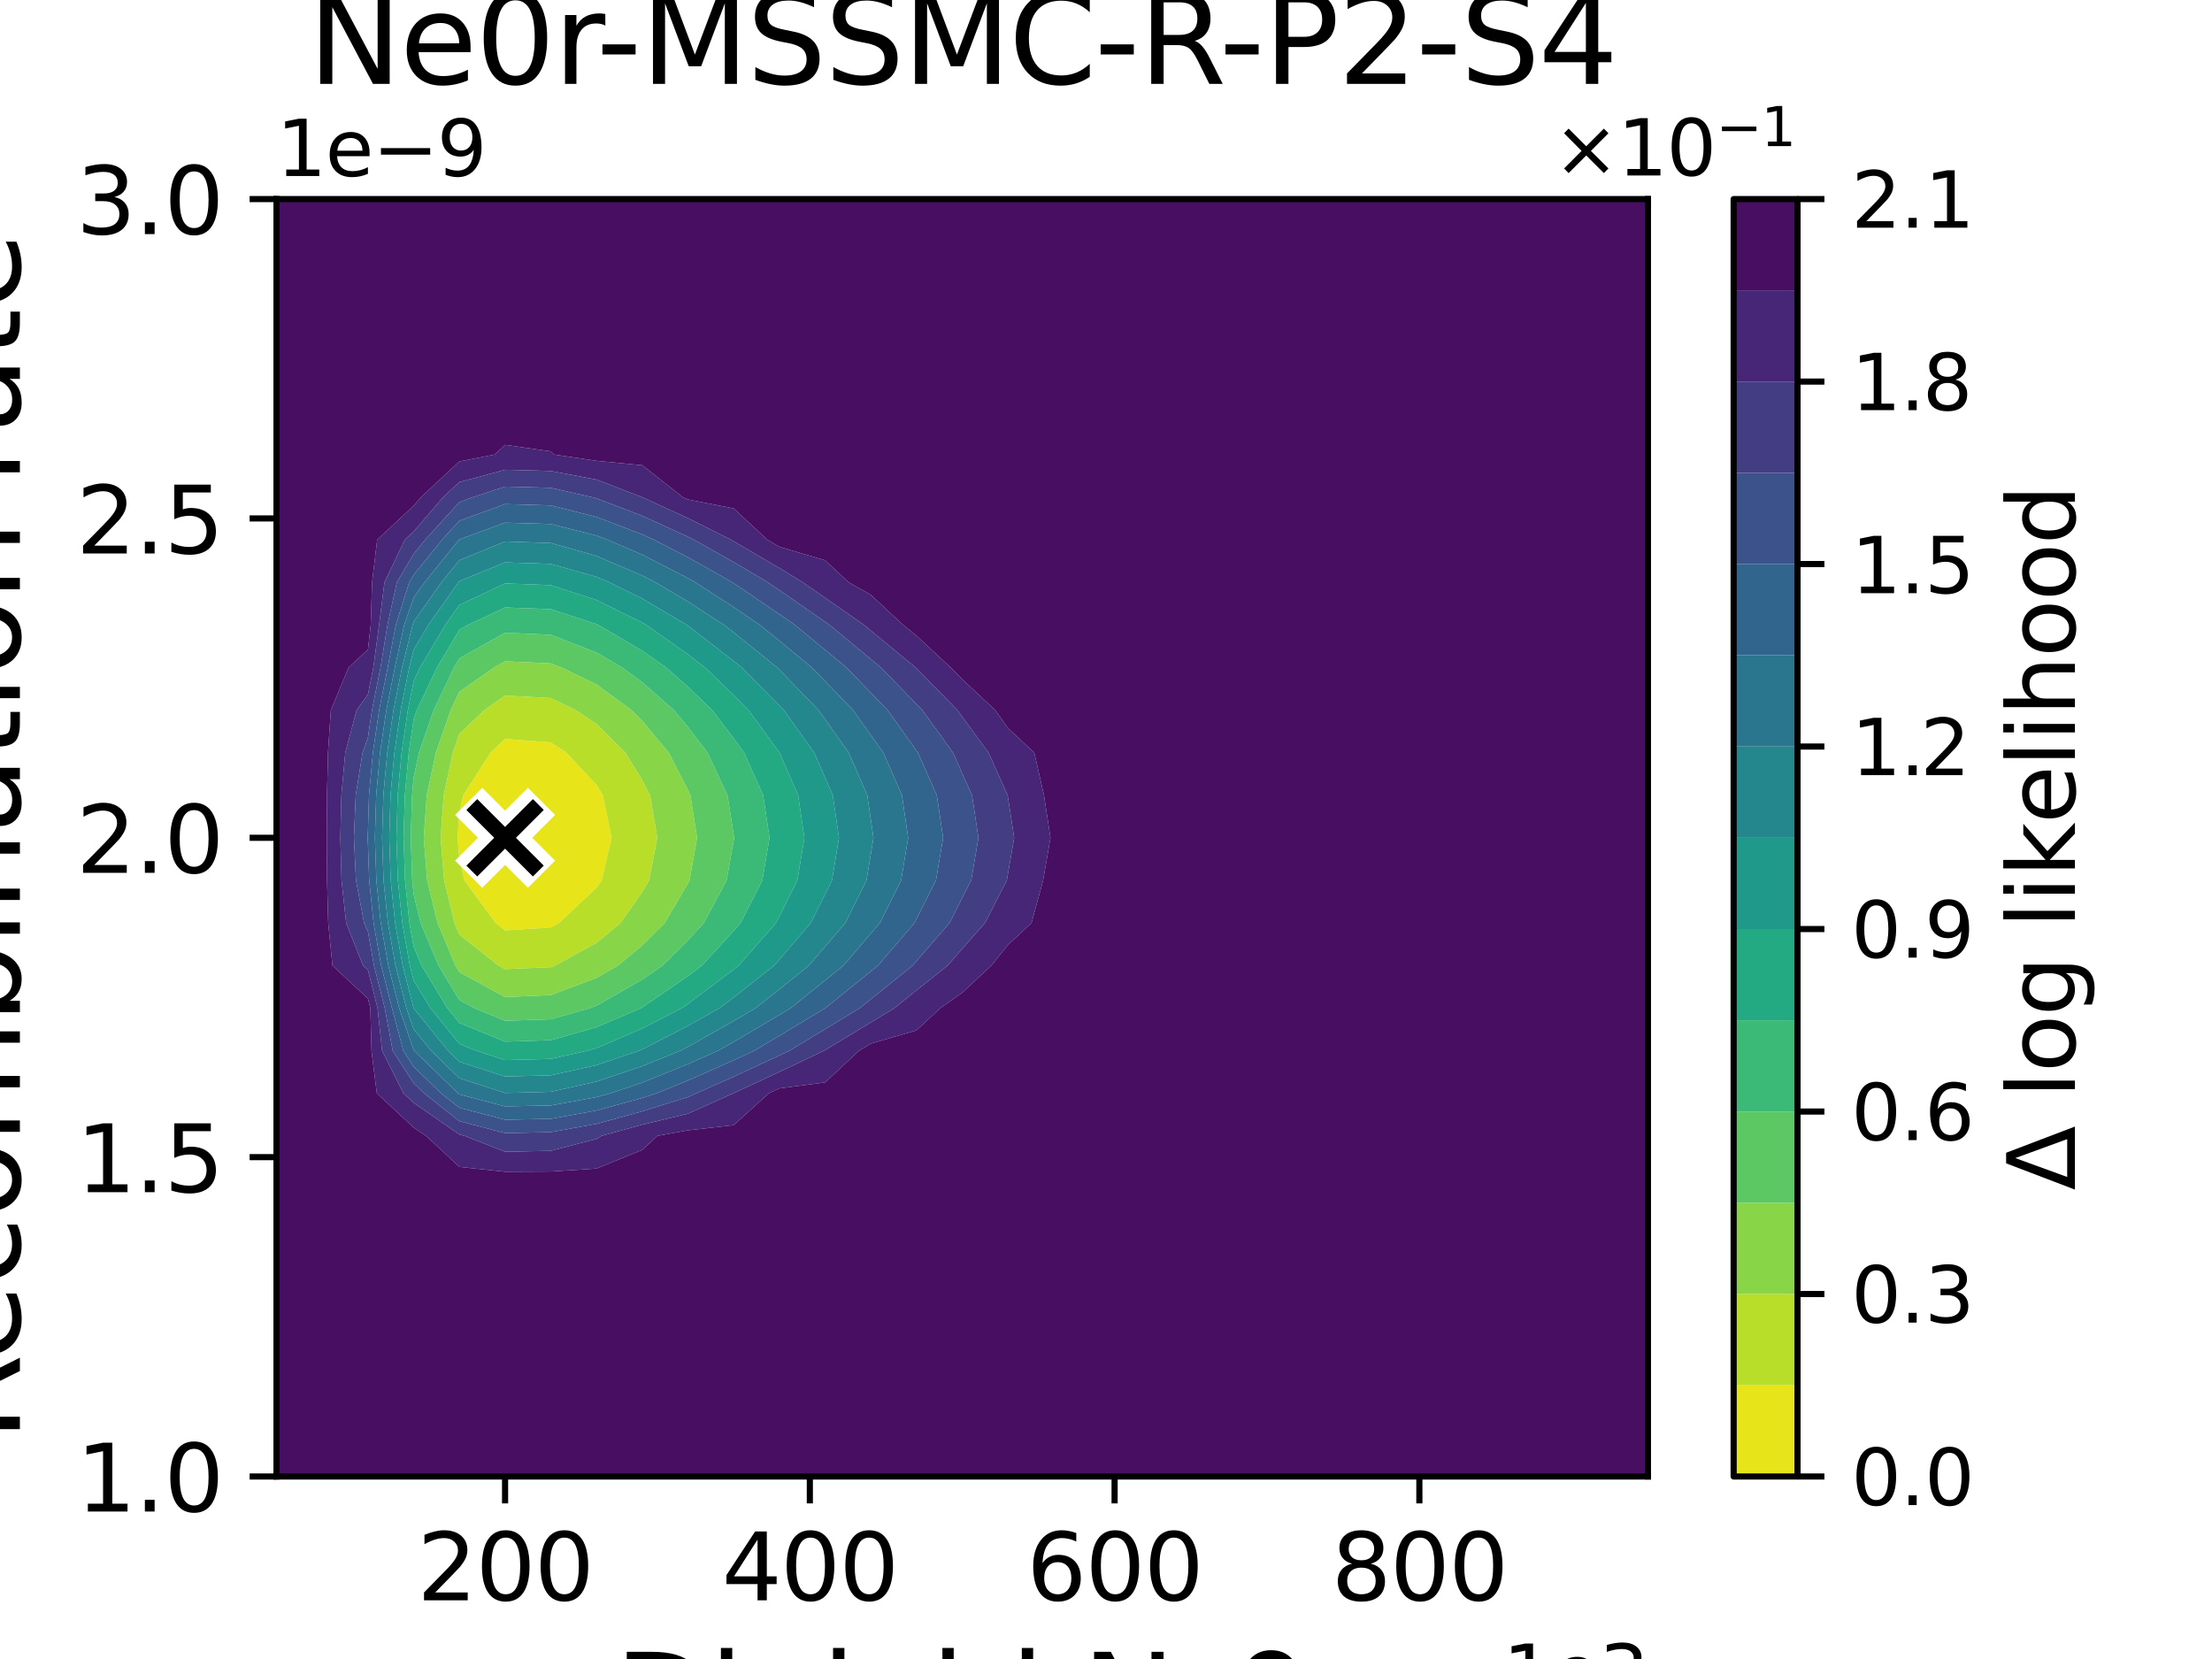 <?xml version="1.0" encoding="utf-8" standalone="no"?>
<!DOCTYPE svg PUBLIC "-//W3C//DTD SVG 1.1//EN"
  "http://www.w3.org/Graphics/SVG/1.1/DTD/svg11.dtd">
<svg xmlns:xlink="http://www.w3.org/1999/xlink" width="288pt" height="216pt" viewBox="0 0 288 216" xmlns="http://www.w3.org/2000/svg" version="1.1">
 <defs>
  <style type="text/css">*{stroke-linejoin: round; stroke-linecap: butt}</style>
 </defs>
 <g id="figure_1">
  <g id="patch_1">
   <path d="M 0 216 
L 288 216 
L 288 0 
L 0 0 
z
" style="fill: #ffffff"/>
  </g>
  <g id="axes_1">
   <g id="patch_2">
    <path d="M 36 192.24 
L 214.56 192.24 
L 214.56 25.92 
L 36 25.92 
z
" style="fill: #ffffff"/>
   </g>
   <g id="QuadContourSet_1">
    <path d="M 59.579 109.08 
L 59.808 105.873 
L 60.311 103.536 
L 63.889 97.992 
L 65.76 96.208 
L 71.712 96.662 
L 73.731 97.992 
L 77.664 102.202 
L 78.486 103.536 
L 79.627 109.08 
L 78.337 114.624 
L 77.664 115.583 
L 72.788 120.168 
L 71.712 120.757 
L 65.76 121.134 
L 64.541 120.168 
L 60.467 114.624 
L 59.808 111.917 
z
" clip-path="url(#pf48357780e)" style="fill: #e7e419"/>
    <path d="M 59.174 120.168 
L 57.823 114.624 
L 57.375 109.08 
L 57.771 103.536 
L 58.958 97.992 
L 59.808 95.549 
L 63.06 92.448 
L 65.76 90.558 
L 71.712 90.891 
L 74.931 92.448 
L 77.664 94.248 
L 81.414 97.992 
L 83.616 101.564 
L 84.63 103.536 
L 85.581 109.08 
L 84.505 114.624 
L 83.616 116.144 
L 80.792 120.168 
L 77.664 122.763 
L 72.278 125.712 
L 71.712 125.926 
L 65.76 126.186 
L 64.893 125.712 
L 59.808 121.682 
z
M 59.808 111.917 
L 60.467 114.624 
L 64.541 120.168 
L 65.76 121.134 
L 71.712 120.757 
L 72.788 120.168 
L 77.664 115.583 
L 78.337 114.624 
L 79.627 109.08 
L 78.486 103.536 
L 77.664 102.202 
L 73.731 97.992 
L 71.712 96.662 
L 65.76 96.208 
L 63.889 97.992 
L 60.311 103.536 
L 59.808 105.873 
L 59.579 109.08 
z
" clip-path="url(#pf48357780e)" style="fill: #b8de29"/>
    <path d="M 59.291 125.712 
L 56.97 120.168 
L 55.619 114.624 
L 55.17 109.08 
L 55.567 103.536 
L 56.754 97.992 
L 58.683 92.448 
L 59.808 90.074 
L 64.334 86.904 
L 65.76 86.106 
L 71.712 86.372 
L 73.087 86.904 
L 77.664 89.118 
L 82.206 92.448 
L 83.616 93.855 
L 87.071 97.992 
L 89.568 102.852 
L 89.889 103.536 
L 90.757 109.08 
L 89.776 114.624 
L 89.568 115.013 
L 86.551 120.168 
L 83.616 123.089 
L 80.455 125.712 
L 77.664 127.31 
L 71.712 129.559 
L 65.76 129.819 
L 59.808 126.564 
z
M 59.808 121.682 
L 64.893 125.712 
L 65.76 126.186 
L 71.712 125.926 
L 72.278 125.712 
L 77.664 122.763 
L 80.792 120.168 
L 83.616 116.144 
L 84.505 114.624 
L 85.581 109.08 
L 84.63 103.536 
L 83.616 101.564 
L 81.414 97.992 
L 77.664 94.248 
L 74.931 92.448 
L 71.712 90.891 
L 65.76 90.558 
L 63.06 92.448 
L 59.808 95.549 
L 58.958 97.992 
L 57.771 103.536 
L 57.375 109.08 
L 57.823 114.624 
L 59.174 120.168 
z
" clip-path="url(#pf48357780e)" style="fill: #89d548"/>
    <path d="M 53.669 114.624 
L 53.479 109.08 
L 53.647 103.536 
L 53.856 101.232 
L 54.55 97.992 
L 56.479 92.448 
L 59.106 86.904 
L 59.808 85.718 
L 65.76 82.385 
L 71.712 82.651 
L 77.664 84.954 
L 80.989 86.904 
L 83.616 88.83 
L 87.731 92.448 
L 89.568 94.648 
L 92.116 97.992 
L 94.716 103.536 
L 95.52 108.669 
L 95.581 109.08 
L 95.52 109.444 
L 94.603 114.624 
L 91.643 120.168 
L 89.568 122.431 
L 86.271 125.712 
L 83.616 127.535 
L 77.664 130.943 
L 76.835 131.256 
L 71.712 132.707 
L 65.76 132.902 
L 61.745 131.256 
L 59.808 130.197 
L 57.087 125.712 
L 54.766 120.168 
L 53.856 116.435 
z
M 59.808 126.564 
L 65.76 129.819 
L 71.712 129.559 
L 77.664 127.31 
L 80.455 125.712 
L 83.616 123.089 
L 86.551 120.168 
L 89.568 115.013 
L 89.776 114.624 
L 90.757 109.08 
L 89.889 103.536 
L 89.568 102.852 
L 87.071 97.992 
L 83.616 93.855 
L 82.206 92.448 
L 77.664 89.118 
L 73.087 86.904 
L 71.712 86.372 
L 65.76 86.106 
L 64.334 86.904 
L 59.808 90.074 
L 58.683 92.448 
L 56.754 97.992 
L 55.567 103.536 
L 55.17 109.08 
L 55.619 114.624 
L 56.97 120.168 
L 59.291 125.712 
z
" clip-path="url(#pf48357780e)" style="fill: #5cc863"/>
    <path d="M 53.308 120.168 
L 52.735 114.624 
L 52.545 109.08 
L 52.713 103.536 
L 53.216 97.992 
L 53.856 93.651 
L 54.275 92.448 
L 56.902 86.904 
L 59.808 81.998 
L 60.947 81.36 
L 65.76 79.092 
L 71.712 79.316 
L 77.664 81.254 
L 77.88 81.36 
L 83.616 84.724 
L 86.716 86.904 
L 89.568 89.412 
L 92.719 92.448 
L 95.52 96.124 
L 96.879 97.992 
L 99.362 103.536 
L 100.19 109.08 
L 99.253 114.624 
L 96.427 120.168 
L 95.52 121.204 
L 91.387 125.712 
L 89.568 127.081 
L 83.616 131.168 
L 83.463 131.256 
L 77.664 133.744 
L 71.712 135.43 
L 65.76 135.625 
L 59.808 133.185 
L 58.246 131.256 
L 54.883 125.712 
L 53.856 123.259 
z
M 53.856 116.435 
L 54.766 120.168 
L 57.087 125.712 
L 59.808 130.197 
L 61.745 131.256 
L 65.76 132.902 
L 71.712 132.707 
L 76.835 131.256 
L 77.664 130.943 
L 83.616 127.535 
L 86.271 125.712 
L 89.568 122.431 
L 91.643 120.168 
L 94.603 114.624 
L 95.52 109.444 
L 95.581 109.08 
L 95.52 108.669 
L 94.716 103.536 
L 92.116 97.992 
L 89.568 94.648 
L 87.731 92.448 
L 83.616 88.83 
L 80.989 86.904 
L 77.664 84.954 
L 71.712 82.651 
L 65.76 82.385 
L 59.808 85.718 
L 59.106 86.904 
L 56.479 92.448 
L 54.55 97.992 
L 53.856 101.232 
L 53.647 103.536 
L 53.479 109.08 
L 53.669 114.624 
z
" clip-path="url(#pf48357780e)" style="fill: #3aba76"/>
    <path d="M 53.357 125.712 
L 52.374 120.168 
L 51.801 114.624 
L 51.612 109.08 
L 51.779 103.536 
L 52.282 97.992 
L 53.1 92.448 
L 53.856 88.68 
L 54.697 86.904 
L 57.982 81.36 
L 59.808 78.767 
L 65.76 75.963 
L 71.712 76.187 
L 77.664 78.124 
L 83.616 81.06 
L 84.124 81.36 
L 89.568 85.189 
L 91.793 86.904 
L 95.52 90.496 
L 97.454 92.448 
L 101.472 97.97 
L 101.488 97.992 
L 103.919 103.536 
L 104.731 109.08 
L 103.813 114.624 
L 101.472 119.313 
L 101.036 120.168 
L 96.183 125.712 
L 95.52 126.234 
L 89.568 130.714 
L 88.778 131.256 
L 83.616 133.913 
L 77.664 136.467 
L 76.488 136.8 
L 71.712 137.864 
L 65.76 138.017 
L 61.985 136.8 
L 59.808 135.908 
L 56.042 131.256 
L 53.856 127.652 
z
M 53.856 123.259 
L 54.883 125.712 
L 58.246 131.256 
L 59.808 133.185 
L 65.76 135.625 
L 71.712 135.43 
L 77.664 133.744 
L 83.463 131.256 
L 83.616 131.168 
L 89.568 127.081 
L 91.387 125.712 
L 95.52 121.204 
L 96.427 120.168 
L 99.253 114.624 
L 100.19 109.08 
L 99.362 103.536 
L 96.879 97.992 
L 95.52 96.124 
L 92.719 92.448 
L 89.568 89.412 
L 86.716 86.904 
L 83.616 84.724 
L 77.88 81.36 
L 77.664 81.254 
L 71.712 79.316 
L 65.76 79.092 
L 60.947 81.36 
L 59.808 81.998 
L 56.902 86.904 
L 54.275 92.448 
L 53.856 93.651 
L 53.216 97.992 
L 52.713 103.536 
L 52.545 109.08 
L 52.735 114.624 
L 53.308 120.168 
z
" clip-path="url(#pf48357780e)" style="fill: #24aa83"/>
    <path d="M 53.848 131.256 
L 52.423 125.712 
L 51.44 120.168 
L 50.868 114.624 
L 50.678 109.08 
L 50.846 103.536 
L 51.349 97.992 
L 52.166 92.448 
L 53.279 86.904 
L 53.856 84.604 
L 55.778 81.36 
L 59.682 75.816 
L 59.808 75.66 
L 65.76 73.222 
L 71.712 73.417 
L 77.664 75.102 
L 79.33 75.816 
L 83.616 77.93 
L 89.414 81.36 
L 89.568 81.468 
L 95.52 86.056 
L 96.57 86.904 
L 101.472 91.851 
L 102.051 92.448 
L 106.002 97.992 
L 107.424 101.235 
L 108.428 103.536 
L 109.236 109.08 
L 108.323 114.624 
L 107.424 116.433 
L 105.559 120.168 
L 101.472 124.935 
L 100.792 125.712 
L 95.52 129.867 
L 93.675 131.256 
L 89.568 133.572 
L 83.616 136.636 
L 83.233 136.8 
L 77.664 138.68 
L 71.712 140.006 
L 65.76 140.16 
L 59.808 138.24 
L 58.326 136.8 
L 53.856 131.278 
z
M 53.856 127.652 
L 56.042 131.256 
L 59.808 135.908 
L 61.985 136.8 
L 65.76 138.017 
L 71.712 137.864 
L 76.488 136.8 
L 77.664 136.467 
L 83.616 133.913 
L 88.778 131.256 
L 89.568 130.714 
L 95.52 126.234 
L 96.183 125.712 
L 101.036 120.168 
L 101.472 119.313 
L 103.813 114.624 
L 104.731 109.08 
L 103.919 103.536 
L 101.488 97.992 
L 101.472 97.97 
L 97.454 92.448 
L 95.52 90.496 
L 91.793 86.904 
L 89.568 85.189 
L 84.124 81.36 
L 83.616 81.06 
L 77.664 78.124 
L 71.712 76.187 
L 65.76 75.963 
L 59.808 78.767 
L 57.982 81.36 
L 54.697 86.904 
L 53.856 88.68 
L 53.1 92.448 
L 52.282 97.992 
L 51.779 103.536 
L 51.612 109.08 
L 51.801 114.624 
L 52.374 120.168 
L 53.357 125.712 
z
" clip-path="url(#pf48357780e)" style="fill: #1f998a"/>
    <path d="M 52.91 131.256 
L 51.49 125.712 
L 50.506 120.168 
L 49.934 114.624 
L 49.744 109.08 
L 49.912 103.536 
L 50.415 97.992 
L 51.232 92.448 
L 52.345 86.904 
L 53.716 81.36 
L 53.856 80.959 
L 57.478 75.816 
L 59.808 72.939 
L 65.76 70.501 
L 71.712 70.696 
L 77.664 72.38 
L 83.616 74.933 
L 85.333 75.816 
L 89.568 78.321 
L 94.255 81.36 
L 95.52 82.335 
L 101.179 86.904 
L 101.472 87.199 
L 106.565 92.448 
L 107.424 93.653 
L 110.5 97.992 
L 112.919 103.536 
L 113.376 106.673 
L 113.728 109.08 
L 113.376 111.209 
L 112.814 114.624 
L 110.06 120.168 
L 107.424 123.258 
L 105.32 125.712 
L 101.472 128.809 
L 98.367 131.256 
L 95.52 132.938 
L 89.568 136.295 
L 88.587 136.8 
L 83.616 138.813 
L 77.664 140.822 
L 71.712 142.149 
L 65.76 142.302 
L 59.808 140.383 
L 56.122 136.8 
L 53.856 134.001 
z
M 53.856 131.278 
L 58.326 136.8 
L 59.808 138.24 
L 65.76 140.16 
L 71.712 140.006 
L 77.664 138.68 
L 83.233 136.8 
L 83.616 136.636 
L 89.568 133.572 
L 93.675 131.256 
L 95.52 129.867 
L 100.792 125.712 
L 101.472 124.935 
L 105.559 120.168 
L 107.424 116.433 
L 108.323 114.624 
L 109.236 109.08 
L 108.428 103.536 
L 107.424 101.235 
L 106.002 97.992 
L 102.051 92.448 
L 101.472 91.851 
L 96.57 86.904 
L 95.52 86.056 
L 89.568 81.468 
L 89.414 81.36 
L 83.616 77.93 
L 79.33 75.816 
L 77.664 75.102 
L 71.712 73.417 
L 65.76 73.222 
L 59.808 75.66 
L 59.682 75.816 
L 55.778 81.36 
L 53.856 84.604 
L 53.279 86.904 
L 52.166 92.448 
L 51.349 97.992 
L 50.846 103.536 
L 50.678 109.08 
L 50.868 114.624 
L 51.44 120.168 
L 52.423 125.712 
L 53.848 131.256 
z
" clip-path="url(#pf48357780e)" style="fill: #24878e"/>
    <path d="M 51.971 131.256 
L 50.556 125.712 
L 49.573 120.168 
L 49 114.624 
L 48.81 109.08 
L 48.978 103.536 
L 49.481 97.992 
L 50.298 92.448 
L 51.411 86.904 
L 52.626 81.36 
L 53.856 77.829 
L 55.274 75.816 
L 59.764 70.272 
L 59.808 70.224 
L 65.76 68.054 
L 71.712 68.227 
L 77.664 69.727 
L 79.093 70.272 
L 83.616 72.212 
L 89.568 75.273 
L 90.531 75.816 
L 95.52 79.051 
L 98.921 81.36 
L 101.472 83.42 
L 105.699 86.904 
L 107.424 88.681 
L 111.061 92.448 
L 113.376 95.714 
L 114.999 97.992 
L 117.43 103.536 
L 118.241 109.08 
L 117.324 114.624 
L 114.556 120.168 
L 113.376 121.545 
L 109.821 125.712 
L 107.424 127.651 
L 102.945 131.256 
L 101.472 132.145 
L 95.52 135.661 
L 93.5 136.8 
L 89.568 138.545 
L 83.616 140.955 
L 79.503 142.344 
L 77.664 142.848 
L 71.712 143.925 
L 65.76 144.05 
L 59.808 142.491 
L 59.622 142.344 
L 53.918 136.8 
L 53.856 136.724 
z
M 53.856 134.001 
L 56.122 136.8 
L 59.808 140.383 
L 65.76 142.302 
L 71.712 142.149 
L 77.664 140.822 
L 83.616 138.813 
L 88.587 136.8 
L 89.568 136.295 
L 95.52 132.938 
L 98.367 131.256 
L 101.472 128.809 
L 105.32 125.712 
L 107.424 123.258 
L 110.06 120.168 
L 112.814 114.624 
L 113.376 111.209 
L 113.728 109.08 
L 113.376 106.673 
L 112.919 103.536 
L 110.5 97.992 
L 107.424 93.653 
L 106.565 92.448 
L 101.472 87.199 
L 101.179 86.904 
L 95.52 82.335 
L 94.255 81.36 
L 89.568 78.321 
L 85.333 75.816 
L 83.616 74.933 
L 77.664 72.38 
L 71.712 70.696 
L 65.76 70.501 
L 59.808 72.939 
L 57.478 75.816 
L 53.856 80.959 
L 53.716 81.36 
L 52.345 86.904 
L 51.232 92.448 
L 50.415 97.992 
L 49.912 103.536 
L 49.744 109.08 
L 49.934 114.624 
L 50.506 120.168 
L 51.49 125.712 
L 52.91 131.256 
z
" clip-path="url(#pf48357780e)" style="fill: #2a768e"/>
    <path d="M 47.852 109.08 
L 47.904 108.169 
L 48.044 103.536 
L 48.547 97.992 
L 49.364 92.448 
L 50.477 86.904 
L 51.537 81.36 
L 53.28 75.816 
L 53.856 74.845 
L 57.56 70.272 
L 59.808 67.802 
L 65.76 65.632 
L 71.712 65.806 
L 77.664 67.305 
L 83.616 69.576 
L 85.135 70.272 
L 89.568 72.552 
L 95.358 75.816 
L 95.52 75.921 
L 101.472 79.963 
L 103.488 81.36 
L 107.424 84.605 
L 110.199 86.904 
L 113.376 90.194 
L 115.562 92.448 
L 119.328 97.733 
L 119.514 97.992 
L 121.973 103.536 
L 122.794 109.08 
L 121.866 114.624 
L 119.328 119.65 
L 119.069 120.168 
L 114.317 125.712 
L 113.376 126.47 
L 107.459 131.256 
L 107.424 131.277 
L 101.472 134.867 
L 98.201 136.8 
L 95.52 138.046 
L 89.568 140.687 
L 85.477 142.344 
L 83.616 142.956 
L 77.664 144.588 
L 71.712 145.665 
L 65.76 145.789 
L 59.808 144.231 
L 57.418 142.344 
L 53.856 138.882 
L 52.512 136.8 
L 51.033 131.256 
L 49.622 125.712 
L 48.639 120.168 
L 48.066 114.624 
L 47.904 109.886 
z
M 53.856 136.724 
L 53.918 136.8 
L 59.622 142.344 
L 59.808 142.491 
L 65.76 144.05 
L 71.712 143.925 
L 77.664 142.848 
L 79.503 142.344 
L 83.616 140.955 
L 89.568 138.545 
L 93.5 136.8 
L 95.52 135.661 
L 101.472 132.145 
L 102.945 131.256 
L 107.424 127.651 
L 109.821 125.712 
L 113.376 121.545 
L 114.556 120.168 
L 117.324 114.624 
L 118.241 109.08 
L 117.43 103.536 
L 114.999 97.992 
L 113.376 95.714 
L 111.061 92.448 
L 107.424 88.681 
L 105.699 86.904 
L 101.472 83.42 
L 98.921 81.36 
L 95.52 79.051 
L 90.531 75.816 
L 89.568 75.273 
L 83.616 72.212 
L 79.093 70.272 
L 77.664 69.727 
L 71.712 68.227 
L 65.76 68.054 
L 59.808 70.224 
L 59.764 70.272 
L 55.274 75.816 
L 53.856 77.829 
L 52.626 81.36 
L 51.411 86.904 
L 50.298 92.448 
L 49.481 97.992 
L 48.978 103.536 
L 48.81 109.08 
L 49 114.624 
L 49.573 120.168 
L 50.556 125.712 
L 51.971 131.256 
z
" clip-path="url(#pf48357780e)" style="fill: #32658e"/>
    <path d="M 47.406 120.168 
L 46.347 114.624 
L 46.082 109.08 
L 46.315 103.536 
L 47.204 97.992 
L 47.904 96.021 
L 48.431 92.448 
L 49.544 86.904 
L 50.447 81.36 
L 51.668 75.816 
L 53.856 72.124 
L 55.356 70.272 
L 59.808 65.38 
L 61.597 64.728 
L 65.76 63.354 
L 71.712 63.511 
L 77.049 64.728 
L 77.664 64.883 
L 83.616 67.155 
L 89.568 69.879 
L 90.35 70.272 
L 95.52 73.186 
L 99.975 75.816 
L 101.472 76.833 
L 107.424 80.959 
L 107.999 81.36 
L 113.376 85.815 
L 114.697 86.904 
L 119.328 91.678 
L 120.084 92.448 
L 124.08 97.992 
L 125.28 100.699 
L 126.558 103.536 
L 127.392 109.08 
L 126.45 114.624 
L 125.28 116.904 
L 123.632 120.168 
L 119.328 125.131 
L 118.83 125.712 
L 113.376 130.103 
L 111.95 131.256 
L 107.424 134 
L 102.782 136.8 
L 101.472 137.422 
L 95.52 140.188 
L 90.662 142.344 
L 89.568 142.835 
L 83.616 144.696 
L 77.664 146.328 
L 71.712 147.405 
L 65.76 147.529 
L 59.808 145.97 
L 55.214 142.344 
L 53.856 141.024 
L 51.13 136.8 
L 50.094 131.256 
L 48.688 125.712 
L 47.904 121.29 
z
M 47.904 109.886 
L 48.066 114.624 
L 48.639 120.168 
L 49.622 125.712 
L 51.033 131.256 
L 52.512 136.8 
L 53.856 138.882 
L 57.418 142.344 
L 59.808 144.231 
L 65.76 145.789 
L 71.712 145.665 
L 77.664 144.588 
L 83.616 142.956 
L 85.477 142.344 
L 89.568 140.687 
L 95.52 138.046 
L 98.201 136.8 
L 101.472 134.867 
L 107.424 131.277 
L 107.459 131.256 
L 113.376 126.47 
L 114.317 125.712 
L 119.069 120.168 
L 119.328 119.65 
L 121.866 114.624 
L 122.794 109.08 
L 121.973 103.536 
L 119.514 97.992 
L 119.328 97.733 
L 115.562 92.448 
L 113.376 90.194 
L 110.199 86.904 
L 107.424 84.605 
L 103.488 81.36 
L 101.472 79.963 
L 95.52 75.921 
L 95.358 75.816 
L 89.568 72.552 
L 85.135 70.272 
L 83.616 69.576 
L 77.664 67.305 
L 71.712 65.806 
L 65.76 65.632 
L 59.808 67.802 
L 57.56 70.272 
L 53.856 74.845 
L 53.28 75.816 
L 51.537 81.36 
L 50.477 86.904 
L 49.364 92.448 
L 48.547 97.992 
L 48.044 103.536 
L 47.904 108.169 
L 47.852 109.08 
z
" clip-path="url(#pf48357780e)" style="fill: #3b528b"/>
    <path d="M 47.266 125.712 
L 45.069 120.168 
L 44.464 114.624 
L 44.312 109.08 
L 44.445 103.536 
L 44.953 97.992 
L 46.437 92.448 
L 47.904 90.42 
L 48.61 86.904 
L 49.357 81.36 
L 50.055 75.816 
L 52.706 70.272 
L 53.856 69.201 
L 57.701 64.728 
L 59.808 62.765 
L 65.76 61.161 
L 71.712 61.318 
L 77.664 62.441 
L 83.603 64.728 
L 83.616 64.733 
L 89.568 67.458 
L 95.178 70.272 
L 95.52 70.465 
L 101.472 73.953 
L 104.519 75.816 
L 107.424 77.83 
L 112.49 81.36 
L 113.376 82.094 
L 119.21 86.904 
L 119.328 87.026 
L 124.649 92.448 
L 125.28 93.323 
L 128.699 97.992 
L 131.197 103.536 
L 131.232 103.769 
L 132.046 109.08 
L 131.232 113.778 
L 131.088 114.624 
L 128.244 120.168 
L 125.28 123.532 
L 123.389 125.712 
L 119.328 128.944 
L 116.456 131.256 
L 113.376 133.133 
L 107.424 136.723 
L 107.296 136.8 
L 101.472 139.564 
L 95.52 142.331 
L 95.49 142.344 
L 89.568 145 
L 83.616 146.436 
L 78.318 147.888 
L 77.664 148.286 
L 71.712 149.836 
L 65.76 149.957 
L 60.487 147.888 
L 59.808 147.71 
L 53.856 143.584 
L 52.525 142.344 
L 49.747 136.8 
L 49.155 131.256 
L 47.904 126.306 
z
M 47.904 121.29 
L 48.688 125.712 
L 50.094 131.256 
L 51.13 136.8 
L 53.856 141.024 
L 55.214 142.344 
L 59.808 145.97 
L 65.76 147.529 
L 71.712 147.405 
L 77.664 146.328 
L 83.616 144.696 
L 89.568 142.835 
L 90.662 142.344 
L 95.52 140.188 
L 101.472 137.422 
L 102.782 136.8 
L 107.424 134 
L 111.95 131.256 
L 113.376 130.103 
L 118.83 125.712 
L 119.328 125.131 
L 123.632 120.168 
L 125.28 116.904 
L 126.45 114.624 
L 127.392 109.08 
L 126.558 103.536 
L 125.28 100.699 
L 124.08 97.992 
L 120.084 92.448 
L 119.328 91.678 
L 114.697 86.904 
L 113.376 85.815 
L 107.999 81.36 
L 107.424 80.959 
L 101.472 76.833 
L 99.975 75.816 
L 95.52 73.186 
L 90.35 70.272 
L 89.568 69.879 
L 83.616 67.155 
L 77.664 64.883 
L 77.049 64.728 
L 71.712 63.511 
L 65.76 63.354 
L 61.597 64.728 
L 59.808 65.38 
L 55.356 70.272 
L 53.856 72.124 
L 51.668 75.816 
L 50.447 81.36 
L 49.544 86.904 
L 48.431 92.448 
L 47.904 96.021 
L 47.204 97.992 
L 46.315 103.536 
L 46.082 109.08 
L 46.347 114.624 
L 47.406 120.168 
z
" clip-path="url(#pf48357780e)" style="fill: #433d84"/>
    <path d="M 43.281 125.712 
L 42.731 120.168 
L 42.58 114.624 
L 42.542 109.08 
L 42.575 103.536 
L 42.702 97.992 
L 43.073 92.448 
L 45.388 86.904 
L 47.904 84.56 
L 48.267 81.36 
L 48.442 75.816 
L 49.104 70.272 
L 53.856 65.846 
L 54.817 64.728 
L 59.808 60.079 
L 64.4 59.184 
L 65.76 57.917 
L 71.712 58.767 
L 72.16 59.184 
L 77.664 59.998 
L 83.616 60.572 
L 88.896 64.728 
L 89.568 65.036 
L 95.52 66.192 
L 99.9 70.272 
L 101.472 71.192 
L 107.424 72.951 
L 110.5 75.816 
L 113.376 77.443 
L 117.582 81.36 
L 119.328 82.774 
L 123.774 86.904 
L 125.28 88.439 
L 129.572 92.448 
L 131.232 94.796 
L 134.664 97.992 
L 135.924 103.536 
L 136.774 109.08 
L 135.813 114.624 
L 134.305 120.168 
L 131.232 123.03 
L 129.074 125.712 
L 125.28 129.246 
L 122.433 131.256 
L 119.328 134.149 
L 113.376 135.883 
L 111.856 136.8 
L 107.424 140.928 
L 101.472 141.706 
L 100.1 142.344 
L 95.52 146.495 
L 89.568 147.166 
L 85.588 147.888 
L 83.616 149.725 
L 77.664 152.145 
L 71.712 152.533 
L 65.76 152.563 
L 59.808 151.931 
L 55.468 147.888 
L 53.856 146.812 
L 49.059 142.344 
L 48.365 136.8 
L 48.217 131.256 
L 47.904 130.019 
z
M 47.904 126.306 
L 49.155 131.256 
L 49.747 136.8 
L 52.525 142.344 
L 53.856 143.584 
L 59.808 147.71 
L 60.487 147.888 
L 65.76 149.957 
L 71.712 149.836 
L 77.664 148.286 
L 78.318 147.888 
L 83.616 146.436 
L 89.568 145 
L 95.49 142.344 
L 95.52 142.331 
L 101.472 139.564 
L 107.296 136.8 
L 107.424 136.723 
L 113.376 133.133 
L 116.456 131.256 
L 119.328 128.944 
L 123.389 125.712 
L 125.28 123.532 
L 128.244 120.168 
L 131.088 114.624 
L 131.232 113.778 
L 132.046 109.08 
L 131.232 103.769 
L 131.197 103.536 
L 128.699 97.992 
L 125.28 93.323 
L 124.649 92.448 
L 119.328 87.026 
L 119.21 86.904 
L 113.376 82.094 
L 112.49 81.36 
L 107.424 77.83 
L 104.519 75.816 
L 101.472 73.953 
L 95.52 70.465 
L 95.178 70.272 
L 89.568 67.458 
L 83.616 64.733 
L 83.603 64.728 
L 77.664 62.441 
L 71.712 61.318 
L 65.76 61.161 
L 59.808 62.765 
L 57.701 64.728 
L 53.856 69.201 
L 52.706 70.272 
L 50.055 75.816 
L 49.357 81.36 
L 48.61 86.904 
L 47.904 90.42 
L 46.437 92.448 
L 44.953 97.992 
L 44.445 103.536 
L 44.312 109.08 
L 44.464 114.624 
L 45.069 120.168 
L 47.266 125.712 
z
" clip-path="url(#pf48357780e)" style="fill: #482677"/>
    <path d="M 36 186.696 
L 36 181.152 
L 36 175.608 
L 36 170.064 
L 36 164.52 
L 36 158.976 
L 36 153.432 
L 36 147.888 
L 36 142.344 
L 36 136.8 
L 36 131.256 
L 36 125.712 
L 36 120.168 
L 36 114.624 
L 36 109.08 
L 36 103.536 
L 36 97.992 
L 36 92.448 
L 36 86.904 
L 36 81.36 
L 36 75.816 
L 36 70.272 
L 36 64.728 
L 36 59.184 
L 36 53.64 
L 36 48.096 
L 36 42.552 
L 36 37.008 
L 36 31.464 
L 36 25.92 
L 41.952 25.92 
L 47.904 25.92 
L 53.856 25.92 
L 59.808 25.92 
L 65.76 25.92 
L 71.712 25.92 
L 77.664 25.92 
L 83.616 25.92 
L 89.568 25.92 
L 95.52 25.92 
L 101.472 25.92 
L 107.424 25.92 
L 113.376 25.92 
L 119.328 25.92 
L 125.28 25.92 
L 131.232 25.92 
L 137.184 25.92 
L 143.136 25.92 
L 149.088 25.92 
L 155.04 25.92 
L 160.992 25.92 
L 166.944 25.92 
L 172.896 25.92 
L 178.848 25.92 
L 184.8 25.92 
L 190.752 25.92 
L 196.704 25.92 
L 202.656 25.92 
L 208.608 25.92 
L 214.56 25.92 
L 214.56 31.464 
L 214.56 37.008 
L 214.56 42.552 
L 214.56 48.096 
L 214.56 53.64 
L 214.56 59.184 
L 214.56 64.728 
L 214.56 70.272 
L 214.56 75.816 
L 214.56 81.36 
L 214.56 86.904 
L 214.56 92.448 
L 214.56 97.992 
L 214.56 103.536 
L 214.56 109.08 
L 214.56 114.624 
L 214.56 120.168 
L 214.56 125.712 
L 214.56 131.256 
L 214.56 136.8 
L 214.56 142.344 
L 214.56 147.888 
L 214.56 153.432 
L 214.56 158.976 
L 214.56 164.52 
L 214.56 170.064 
L 214.56 175.608 
L 214.56 181.152 
L 214.56 186.696 
L 214.56 192.24 
L 208.608 192.24 
L 202.656 192.24 
L 196.704 192.24 
L 190.752 192.24 
L 184.8 192.24 
L 178.848 192.24 
L 172.896 192.24 
L 166.944 192.24 
L 160.992 192.24 
L 155.04 192.24 
L 149.088 192.24 
L 143.136 192.24 
L 137.184 192.24 
L 131.232 192.24 
L 125.28 192.24 
L 119.328 192.24 
L 113.376 192.24 
L 107.424 192.24 
L 101.472 192.24 
L 95.52 192.24 
L 89.568 192.24 
L 83.616 192.24 
L 77.664 192.24 
L 71.712 192.24 
L 65.76 192.24 
L 59.808 192.24 
L 53.856 192.24 
L 47.904 192.24 
L 41.952 192.24 
L 36 192.24 
z
M 47.904 130.019 
L 48.217 131.256 
L 48.365 136.8 
L 49.059 142.344 
L 53.856 146.812 
L 55.468 147.888 
L 59.808 151.931 
L 65.76 152.563 
L 71.712 152.533 
L 77.664 152.145 
L 83.616 149.725 
L 85.588 147.888 
L 89.568 147.166 
L 95.52 146.495 
L 100.1 142.344 
L 101.472 141.706 
L 107.424 140.928 
L 111.856 136.8 
L 113.376 135.883 
L 119.328 134.149 
L 122.433 131.256 
L 125.28 129.246 
L 129.074 125.712 
L 131.232 123.03 
L 134.305 120.168 
L 135.813 114.624 
L 136.774 109.08 
L 135.924 103.536 
L 134.664 97.992 
L 131.232 94.796 
L 129.572 92.448 
L 125.28 88.439 
L 123.774 86.904 
L 119.328 82.774 
L 117.582 81.36 
L 113.376 77.443 
L 110.5 75.816 
L 107.424 72.951 
L 101.472 71.192 
L 99.9 70.272 
L 95.52 66.192 
L 89.568 65.036 
L 88.896 64.728 
L 83.616 60.572 
L 77.664 59.998 
L 72.16 59.184 
L 71.712 58.767 
L 65.76 57.917 
L 64.4 59.184 
L 59.808 60.079 
L 54.817 64.728 
L 53.856 65.846 
L 49.104 70.272 
L 48.442 75.816 
L 48.267 81.36 
L 47.904 84.56 
L 45.388 86.904 
L 43.073 92.448 
L 42.702 97.992 
L 42.575 103.536 
L 42.542 109.08 
L 42.58 114.624 
L 42.731 120.168 
L 43.281 125.712 
z
" clip-path="url(#pf48357780e)" style="fill: #470e61"/>
   </g>
   <g id="PathCollection_1">
    <defs>
     <path id="m9b288cf6cd" d="M -4.743 4.743 
L 4.743 -4.743 
M -4.743 -4.743 
L 4.743 4.743 
" style="stroke: #ffffff; stroke-width: 5"/>
    </defs>
    <g clip-path="url(#pf48357780e)">
     <use xlink:href="#m9b288cf6cd" x="65.76" y="109.08" style="fill: #ffffff; stroke: #ffffff; stroke-width: 5"/>
    </g>
   </g>
   <g id="PathCollection_2">
    <defs>
     <path id="mc8c9c06998" d="M -4.33 4.33 
L 4.33 -4.33 
M -4.33 -4.33 
L 4.33 4.33 
" style="stroke: #000000; stroke-width: 2"/>
    </defs>
    <g clip-path="url(#pf48357780e)">
     <use xlink:href="#mc8c9c06998" x="65.76" y="109.08" style="stroke: #000000; stroke-width: 2"/>
    </g>
   </g>
   <g id="matplotlib.axis_1">
    <g id="xtick_1">
     <g id="line2d_1">
      <defs>
       <path id="mb0c7c59dfe" d="M 0 0 
L 0 3.5 
" style="stroke: #000000; stroke-width: 0.8"/>
      </defs>
      <g>
       <use xlink:href="#mb0c7c59dfe" x="65.76" y="192.24" style="stroke: #000000; stroke-width: 0.8"/>
      </g>
     </g>
     <g id="text_1">
      <!-- 200 -->
      <g transform="translate(54.307 208.358) scale(0.12 -0.12)">
       <defs>
        <path id="DejaVuSans-32" d="M 1228 531 
L 3431 531 
L 3431 0 
L 469 0 
L 469 531 
Q 828 903 1448 1529 
Q 2069 2156 2228 2338 
Q 2531 2678 2651 2914 
Q 2772 3150 2772 3378 
Q 2772 3750 2511 3984 
Q 2250 4219 1831 4219 
Q 1534 4219 1204 4116 
Q 875 4013 500 3803 
L 500 4441 
Q 881 4594 1212 4672 
Q 1544 4750 1819 4750 
Q 2544 4750 2975 4387 
Q 3406 4025 3406 3419 
Q 3406 3131 3298 2873 
Q 3191 2616 2906 2266 
Q 2828 2175 2409 1742 
Q 1991 1309 1228 531 
z
" transform="scale(0.016)"/>
        <path id="DejaVuSans-30" d="M 2034 4250 
Q 1547 4250 1301 3770 
Q 1056 3291 1056 2328 
Q 1056 1369 1301 889 
Q 1547 409 2034 409 
Q 2525 409 2770 889 
Q 3016 1369 3016 2328 
Q 3016 3291 2770 3770 
Q 2525 4250 2034 4250 
z
M 2034 4750 
Q 2819 4750 3233 4129 
Q 3647 3509 3647 2328 
Q 3647 1150 3233 529 
Q 2819 -91 2034 -91 
Q 1250 -91 836 529 
Q 422 1150 422 2328 
Q 422 3509 836 4129 
Q 1250 4750 2034 4750 
z
" transform="scale(0.016)"/>
       </defs>
       <use xlink:href="#DejaVuSans-32"/>
       <use xlink:href="#DejaVuSans-30" x="63.623"/>
       <use xlink:href="#DejaVuSans-30" x="127.246"/>
      </g>
     </g>
    </g>
    <g id="xtick_2">
     <g id="line2d_2">
      <g>
       <use xlink:href="#mb0c7c59dfe" x="105.44" y="192.24" style="stroke: #000000; stroke-width: 0.8"/>
      </g>
     </g>
     <g id="text_2">
      <!-- 400 -->
      <g transform="translate(93.987 208.358) scale(0.12 -0.12)">
       <defs>
        <path id="DejaVuSans-34" d="M 2419 4116 
L 825 1625 
L 2419 1625 
L 2419 4116 
z
M 2253 4666 
L 3047 4666 
L 3047 1625 
L 3713 1625 
L 3713 1100 
L 3047 1100 
L 3047 0 
L 2419 0 
L 2419 1100 
L 313 1100 
L 313 1709 
L 2253 4666 
z
" transform="scale(0.016)"/>
       </defs>
       <use xlink:href="#DejaVuSans-34"/>
       <use xlink:href="#DejaVuSans-30" x="63.623"/>
       <use xlink:href="#DejaVuSans-30" x="127.246"/>
      </g>
     </g>
    </g>
    <g id="xtick_3">
     <g id="line2d_3">
      <g>
       <use xlink:href="#mb0c7c59dfe" x="145.12" y="192.24" style="stroke: #000000; stroke-width: 0.8"/>
      </g>
     </g>
     <g id="text_3">
      <!-- 600 -->
      <g transform="translate(133.667 208.358) scale(0.12 -0.12)">
       <defs>
        <path id="DejaVuSans-36" d="M 2113 2584 
Q 1688 2584 1439 2293 
Q 1191 2003 1191 1497 
Q 1191 994 1439 701 
Q 1688 409 2113 409 
Q 2538 409 2786 701 
Q 3034 994 3034 1497 
Q 3034 2003 2786 2293 
Q 2538 2584 2113 2584 
z
M 3366 4563 
L 3366 3988 
Q 3128 4100 2886 4159 
Q 2644 4219 2406 4219 
Q 1781 4219 1451 3797 
Q 1122 3375 1075 2522 
Q 1259 2794 1537 2939 
Q 1816 3084 2150 3084 
Q 2853 3084 3261 2657 
Q 3669 2231 3669 1497 
Q 3669 778 3244 343 
Q 2819 -91 2113 -91 
Q 1303 -91 875 529 
Q 447 1150 447 2328 
Q 447 3434 972 4092 
Q 1497 4750 2381 4750 
Q 2619 4750 2861 4703 
Q 3103 4656 3366 4563 
z
" transform="scale(0.016)"/>
       </defs>
       <use xlink:href="#DejaVuSans-36"/>
       <use xlink:href="#DejaVuSans-30" x="63.623"/>
       <use xlink:href="#DejaVuSans-30" x="127.246"/>
      </g>
     </g>
    </g>
    <g id="xtick_4">
     <g id="line2d_4">
      <g>
       <use xlink:href="#mb0c7c59dfe" x="184.8" y="192.24" style="stroke: #000000; stroke-width: 0.8"/>
      </g>
     </g>
     <g id="text_4">
      <!-- 800 -->
      <g transform="translate(173.347 208.358) scale(0.12 -0.12)">
       <defs>
        <path id="DejaVuSans-38" d="M 2034 2216 
Q 1584 2216 1326 1975 
Q 1069 1734 1069 1313 
Q 1069 891 1326 650 
Q 1584 409 2034 409 
Q 2484 409 2743 651 
Q 3003 894 3003 1313 
Q 3003 1734 2745 1975 
Q 2488 2216 2034 2216 
z
M 1403 2484 
Q 997 2584 770 2862 
Q 544 3141 544 3541 
Q 544 4100 942 4425 
Q 1341 4750 2034 4750 
Q 2731 4750 3128 4425 
Q 3525 4100 3525 3541 
Q 3525 3141 3298 2862 
Q 3072 2584 2669 2484 
Q 3125 2378 3379 2068 
Q 3634 1759 3634 1313 
Q 3634 634 3220 271 
Q 2806 -91 2034 -91 
Q 1263 -91 848 271 
Q 434 634 434 1313 
Q 434 1759 690 2068 
Q 947 2378 1403 2484 
z
M 1172 3481 
Q 1172 3119 1398 2916 
Q 1625 2713 2034 2713 
Q 2441 2713 2670 2916 
Q 2900 3119 2900 3481 
Q 2900 3844 2670 4047 
Q 2441 4250 2034 4250 
Q 1625 4250 1398 4047 
Q 1172 3844 1172 3481 
z
" transform="scale(0.016)"/>
       </defs>
       <use xlink:href="#DejaVuSans-38"/>
       <use xlink:href="#DejaVuSans-30" x="63.623"/>
       <use xlink:href="#DejaVuSans-30" x="127.246"/>
      </g>
     </g>
    </g>
    <g id="text_5">
     <!-- Diploid N$_e$0 -->
     <g transform="translate(80 227.014) scale(0.16 -0.16)">
      <defs>
       <path id="DejaVuSans-44" d="M 1259 4147 
L 1259 519 
L 2022 519 
Q 2988 519 3436 956 
Q 3884 1394 3884 2338 
Q 3884 3275 3436 3711 
Q 2988 4147 2022 4147 
L 1259 4147 
z
M 628 4666 
L 1925 4666 
Q 3281 4666 3915 4102 
Q 4550 3538 4550 2338 
Q 4550 1131 3912 565 
Q 3275 0 1925 0 
L 628 0 
L 628 4666 
z
" transform="scale(0.016)"/>
       <path id="DejaVuSans-69" d="M 603 3500 
L 1178 3500 
L 1178 0 
L 603 0 
L 603 3500 
z
M 603 4863 
L 1178 4863 
L 1178 4134 
L 603 4134 
L 603 4863 
z
" transform="scale(0.016)"/>
       <path id="DejaVuSans-70" d="M 1159 525 
L 1159 -1331 
L 581 -1331 
L 581 3500 
L 1159 3500 
L 1159 2969 
Q 1341 3281 1617 3432 
Q 1894 3584 2278 3584 
Q 2916 3584 3314 3078 
Q 3713 2572 3713 1747 
Q 3713 922 3314 415 
Q 2916 -91 2278 -91 
Q 1894 -91 1617 61 
Q 1341 213 1159 525 
z
M 3116 1747 
Q 3116 2381 2855 2742 
Q 2594 3103 2138 3103 
Q 1681 3103 1420 2742 
Q 1159 2381 1159 1747 
Q 1159 1113 1420 752 
Q 1681 391 2138 391 
Q 2594 391 2855 752 
Q 3116 1113 3116 1747 
z
" transform="scale(0.016)"/>
       <path id="DejaVuSans-6c" d="M 603 4863 
L 1178 4863 
L 1178 0 
L 603 0 
L 603 4863 
z
" transform="scale(0.016)"/>
       <path id="DejaVuSans-6f" d="M 1959 3097 
Q 1497 3097 1228 2736 
Q 959 2375 959 1747 
Q 959 1119 1226 758 
Q 1494 397 1959 397 
Q 2419 397 2687 759 
Q 2956 1122 2956 1747 
Q 2956 2369 2687 2733 
Q 2419 3097 1959 3097 
z
M 1959 3584 
Q 2709 3584 3137 3096 
Q 3566 2609 3566 1747 
Q 3566 888 3137 398 
Q 2709 -91 1959 -91 
Q 1206 -91 779 398 
Q 353 888 353 1747 
Q 353 2609 779 3096 
Q 1206 3584 1959 3584 
z
" transform="scale(0.016)"/>
       <path id="DejaVuSans-64" d="M 2906 2969 
L 2906 4863 
L 3481 4863 
L 3481 0 
L 2906 0 
L 2906 525 
Q 2725 213 2448 61 
Q 2172 -91 1784 -91 
Q 1150 -91 751 415 
Q 353 922 353 1747 
Q 353 2572 751 3078 
Q 1150 3584 1784 3584 
Q 2172 3584 2448 3432 
Q 2725 3281 2906 2969 
z
M 947 1747 
Q 947 1113 1208 752 
Q 1469 391 1925 391 
Q 2381 391 2643 752 
Q 2906 1113 2906 1747 
Q 2906 2381 2643 2742 
Q 2381 3103 1925 3103 
Q 1469 3103 1208 2742 
Q 947 2381 947 1747 
z
" transform="scale(0.016)"/>
       <path id="DejaVuSans-20" transform="scale(0.016)"/>
       <path id="DejaVuSans-4e" d="M 628 4666 
L 1478 4666 
L 3547 763 
L 3547 4666 
L 4159 4666 
L 4159 0 
L 3309 0 
L 1241 3903 
L 1241 0 
L 628 0 
L 628 4666 
z
" transform="scale(0.016)"/>
       <path id="DejaVuSans-Oblique-65" d="M 3078 2063 
Q 3088 2113 3092 2166 
Q 3097 2219 3097 2272 
Q 3097 2653 2873 2875 
Q 2650 3097 2266 3097 
Q 1838 3097 1509 2826 
Q 1181 2556 1013 2059 
L 3078 2063 
z
M 3578 1613 
L 903 1613 
Q 884 1494 878 1425 
Q 872 1356 872 1306 
Q 872 872 1139 634 
Q 1406 397 1894 397 
Q 2269 397 2603 481 
Q 2938 566 3225 728 
L 3116 159 
Q 2806 34 2476 -28 
Q 2147 -91 1806 -91 
Q 1078 -91 686 257 
Q 294 606 294 1247 
Q 294 1794 489 2264 
Q 684 2734 1063 3103 
Q 1306 3334 1642 3459 
Q 1978 3584 2356 3584 
Q 2950 3584 3301 3228 
Q 3653 2872 3653 2272 
Q 3653 2128 3634 1964 
Q 3616 1800 3578 1613 
z
" transform="scale(0.016)"/>
      </defs>
      <use xlink:href="#DejaVuSans-44" transform="translate(0 0.016)"/>
      <use xlink:href="#DejaVuSans-69" transform="translate(77.002 0.016)"/>
      <use xlink:href="#DejaVuSans-70" transform="translate(104.785 0.016)"/>
      <use xlink:href="#DejaVuSans-6c" transform="translate(168.262 0.016)"/>
      <use xlink:href="#DejaVuSans-6f" transform="translate(196.045 0.016)"/>
      <use xlink:href="#DejaVuSans-69" transform="translate(257.227 0.016)"/>
      <use xlink:href="#DejaVuSans-64" transform="translate(285.01 0.016)"/>
      <use xlink:href="#DejaVuSans-20" transform="translate(348.486 0.016)"/>
      <use xlink:href="#DejaVuSans-4e" transform="translate(380.273 0.016)"/>
      <use xlink:href="#DejaVuSans-Oblique-65" transform="translate(456.035 -16.391) scale(0.7)"/>
      <use xlink:href="#DejaVuSans-30" transform="translate(501.836 0.016)"/>
     </g>
    </g>
    <g id="text_6">
     <!-- 1e3 -->
     <g transform="translate(195.682 221.452) scale(0.1 -0.1)">
      <defs>
       <path id="DejaVuSans-31" d="M 794 531 
L 1825 531 
L 1825 4091 
L 703 3866 
L 703 4441 
L 1819 4666 
L 2450 4666 
L 2450 531 
L 3481 531 
L 3481 0 
L 794 0 
L 794 531 
z
" transform="scale(0.016)"/>
       <path id="DejaVuSans-65" d="M 3597 1894 
L 3597 1613 
L 953 1613 
Q 991 1019 1311 708 
Q 1631 397 2203 397 
Q 2534 397 2845 478 
Q 3156 559 3463 722 
L 3463 178 
Q 3153 47 2828 -22 
Q 2503 -91 2169 -91 
Q 1331 -91 842 396 
Q 353 884 353 1716 
Q 353 2575 817 3079 
Q 1281 3584 2069 3584 
Q 2775 3584 3186 3129 
Q 3597 2675 3597 1894 
z
M 3022 2063 
Q 3016 2534 2758 2815 
Q 2500 3097 2075 3097 
Q 1594 3097 1305 2825 
Q 1016 2553 972 2059 
L 3022 2063 
z
" transform="scale(0.016)"/>
       <path id="DejaVuSans-33" d="M 2597 2516 
Q 3050 2419 3304 2112 
Q 3559 1806 3559 1356 
Q 3559 666 3084 287 
Q 2609 -91 1734 -91 
Q 1441 -91 1130 -33 
Q 819 25 488 141 
L 488 750 
Q 750 597 1062 519 
Q 1375 441 1716 441 
Q 2309 441 2620 675 
Q 2931 909 2931 1356 
Q 2931 1769 2642 2001 
Q 2353 2234 1838 2234 
L 1294 2234 
L 1294 2753 
L 1863 2753 
Q 2328 2753 2575 2939 
Q 2822 3125 2822 3475 
Q 2822 3834 2567 4026 
Q 2313 4219 1838 4219 
Q 1578 4219 1281 4162 
Q 984 4106 628 3988 
L 628 4550 
Q 988 4650 1302 4700 
Q 1616 4750 1894 4750 
Q 2613 4750 3031 4423 
Q 3450 4097 3450 3541 
Q 3450 3153 3228 2886 
Q 3006 2619 2597 2516 
z
" transform="scale(0.016)"/>
      </defs>
      <use xlink:href="#DejaVuSans-31"/>
      <use xlink:href="#DejaVuSans-65" x="63.623"/>
      <use xlink:href="#DejaVuSans-33" x="125.146"/>
     </g>
    </g>
   </g>
   <g id="matplotlib.axis_2">
    <g id="ytick_1">
     <g id="line2d_5">
      <defs>
       <path id="m69e881f6cc" d="M 0 0 
L -3.5 0 
" style="stroke: #000000; stroke-width: 0.8"/>
      </defs>
      <g>
       <use xlink:href="#m69e881f6cc" x="36" y="192.24" style="stroke: #000000; stroke-width: 0.8"/>
      </g>
     </g>
     <g id="text_7">
      <!-- 1.0 -->
      <g transform="translate(9.916 196.799) scale(0.12 -0.12)">
       <defs>
        <path id="DejaVuSans-2e" d="M 684 794 
L 1344 794 
L 1344 0 
L 684 0 
L 684 794 
z
" transform="scale(0.016)"/>
       </defs>
       <use xlink:href="#DejaVuSans-31"/>
       <use xlink:href="#DejaVuSans-2e" x="63.623"/>
       <use xlink:href="#DejaVuSans-30" x="95.41"/>
      </g>
     </g>
    </g>
    <g id="ytick_2">
     <g id="line2d_6">
      <g>
       <use xlink:href="#m69e881f6cc" x="36" y="150.66" style="stroke: #000000; stroke-width: 0.8"/>
      </g>
     </g>
     <g id="text_8">
      <!-- 1.5 -->
      <g transform="translate(9.916 155.219) scale(0.12 -0.12)">
       <defs>
        <path id="DejaVuSans-35" d="M 691 4666 
L 3169 4666 
L 3169 4134 
L 1269 4134 
L 1269 2991 
Q 1406 3038 1543 3061 
Q 1681 3084 1819 3084 
Q 2600 3084 3056 2656 
Q 3513 2228 3513 1497 
Q 3513 744 3044 326 
Q 2575 -91 1722 -91 
Q 1428 -91 1123 -41 
Q 819 9 494 109 
L 494 744 
Q 775 591 1075 516 
Q 1375 441 1709 441 
Q 2250 441 2565 725 
Q 2881 1009 2881 1497 
Q 2881 1984 2565 2268 
Q 2250 2553 1709 2553 
Q 1456 2553 1204 2497 
Q 953 2441 691 2322 
L 691 4666 
z
" transform="scale(0.016)"/>
       </defs>
       <use xlink:href="#DejaVuSans-31"/>
       <use xlink:href="#DejaVuSans-2e" x="63.623"/>
       <use xlink:href="#DejaVuSans-35" x="95.41"/>
      </g>
     </g>
    </g>
    <g id="ytick_3">
     <g id="line2d_7">
      <g>
       <use xlink:href="#m69e881f6cc" x="36" y="109.08" style="stroke: #000000; stroke-width: 0.8"/>
      </g>
     </g>
     <g id="text_9">
      <!-- 2.0 -->
      <g transform="translate(9.916 113.639) scale(0.12 -0.12)">
       <use xlink:href="#DejaVuSans-32"/>
       <use xlink:href="#DejaVuSans-2e" x="63.623"/>
       <use xlink:href="#DejaVuSans-30" x="95.41"/>
      </g>
     </g>
    </g>
    <g id="ytick_4">
     <g id="line2d_8">
      <g>
       <use xlink:href="#m69e881f6cc" x="36" y="67.5" style="stroke: #000000; stroke-width: 0.8"/>
      </g>
     </g>
     <g id="text_10">
      <!-- 2.5 -->
      <g transform="translate(9.916 72.059) scale(0.12 -0.12)">
       <use xlink:href="#DejaVuSans-32"/>
       <use xlink:href="#DejaVuSans-2e" x="63.623"/>
       <use xlink:href="#DejaVuSans-35" x="95.41"/>
      </g>
     </g>
    </g>
    <g id="ytick_5">
     <g id="line2d_9">
      <g>
       <use xlink:href="#m69e881f6cc" x="36" y="25.92" style="stroke: #000000; stroke-width: 0.8"/>
      </g>
     </g>
     <g id="text_11">
      <!-- 3.0 -->
      <g transform="translate(9.916 30.479) scale(0.12 -0.12)">
       <use xlink:href="#DejaVuSans-33"/>
       <use xlink:href="#DejaVuSans-2e" x="63.623"/>
       <use xlink:href="#DejaVuSans-30" x="95.41"/>
      </g>
     </g>
    </g>
    <g id="text_12">
     <!-- Recombination rate -->
     <g transform="translate(2.589 187.678) rotate(-90) scale(0.16 -0.16)">
      <defs>
       <path id="DejaVuSans-52" d="M 2841 2188 
Q 3044 2119 3236 1894 
Q 3428 1669 3622 1275 
L 4263 0 
L 3584 0 
L 2988 1197 
Q 2756 1666 2539 1819 
Q 2322 1972 1947 1972 
L 1259 1972 
L 1259 0 
L 628 0 
L 628 4666 
L 2053 4666 
Q 2853 4666 3247 4331 
Q 3641 3997 3641 3322 
Q 3641 2881 3436 2590 
Q 3231 2300 2841 2188 
z
M 1259 4147 
L 1259 2491 
L 2053 2491 
Q 2509 2491 2742 2702 
Q 2975 2913 2975 3322 
Q 2975 3731 2742 3939 
Q 2509 4147 2053 4147 
L 1259 4147 
z
" transform="scale(0.016)"/>
       <path id="DejaVuSans-63" d="M 3122 3366 
L 3122 2828 
Q 2878 2963 2633 3030 
Q 2388 3097 2138 3097 
Q 1578 3097 1268 2742 
Q 959 2388 959 1747 
Q 959 1106 1268 751 
Q 1578 397 2138 397 
Q 2388 397 2633 464 
Q 2878 531 3122 666 
L 3122 134 
Q 2881 22 2623 -34 
Q 2366 -91 2075 -91 
Q 1284 -91 818 406 
Q 353 903 353 1747 
Q 353 2603 823 3093 
Q 1294 3584 2113 3584 
Q 2378 3584 2631 3529 
Q 2884 3475 3122 3366 
z
" transform="scale(0.016)"/>
       <path id="DejaVuSans-6d" d="M 3328 2828 
Q 3544 3216 3844 3400 
Q 4144 3584 4550 3584 
Q 5097 3584 5394 3201 
Q 5691 2819 5691 2113 
L 5691 0 
L 5113 0 
L 5113 2094 
Q 5113 2597 4934 2840 
Q 4756 3084 4391 3084 
Q 3944 3084 3684 2787 
Q 3425 2491 3425 1978 
L 3425 0 
L 2847 0 
L 2847 2094 
Q 2847 2600 2669 2842 
Q 2491 3084 2119 3084 
Q 1678 3084 1418 2786 
Q 1159 2488 1159 1978 
L 1159 0 
L 581 0 
L 581 3500 
L 1159 3500 
L 1159 2956 
Q 1356 3278 1631 3431 
Q 1906 3584 2284 3584 
Q 2666 3584 2933 3390 
Q 3200 3197 3328 2828 
z
" transform="scale(0.016)"/>
       <path id="DejaVuSans-62" d="M 3116 1747 
Q 3116 2381 2855 2742 
Q 2594 3103 2138 3103 
Q 1681 3103 1420 2742 
Q 1159 2381 1159 1747 
Q 1159 1113 1420 752 
Q 1681 391 2138 391 
Q 2594 391 2855 752 
Q 3116 1113 3116 1747 
z
M 1159 2969 
Q 1341 3281 1617 3432 
Q 1894 3584 2278 3584 
Q 2916 3584 3314 3078 
Q 3713 2572 3713 1747 
Q 3713 922 3314 415 
Q 2916 -91 2278 -91 
Q 1894 -91 1617 61 
Q 1341 213 1159 525 
L 1159 0 
L 581 0 
L 581 4863 
L 1159 4863 
L 1159 2969 
z
" transform="scale(0.016)"/>
       <path id="DejaVuSans-6e" d="M 3513 2113 
L 3513 0 
L 2938 0 
L 2938 2094 
Q 2938 2591 2744 2837 
Q 2550 3084 2163 3084 
Q 1697 3084 1428 2787 
Q 1159 2491 1159 1978 
L 1159 0 
L 581 0 
L 581 3500 
L 1159 3500 
L 1159 2956 
Q 1366 3272 1645 3428 
Q 1925 3584 2291 3584 
Q 2894 3584 3203 3211 
Q 3513 2838 3513 2113 
z
" transform="scale(0.016)"/>
       <path id="DejaVuSans-61" d="M 2194 1759 
Q 1497 1759 1228 1600 
Q 959 1441 959 1056 
Q 959 750 1161 570 
Q 1363 391 1709 391 
Q 2188 391 2477 730 
Q 2766 1069 2766 1631 
L 2766 1759 
L 2194 1759 
z
M 3341 1997 
L 3341 0 
L 2766 0 
L 2766 531 
Q 2569 213 2275 61 
Q 1981 -91 1556 -91 
Q 1019 -91 701 211 
Q 384 513 384 1019 
Q 384 1609 779 1909 
Q 1175 2209 1959 2209 
L 2766 2209 
L 2766 2266 
Q 2766 2663 2505 2880 
Q 2244 3097 1772 3097 
Q 1472 3097 1187 3025 
Q 903 2953 641 2809 
L 641 3341 
Q 956 3463 1253 3523 
Q 1550 3584 1831 3584 
Q 2591 3584 2966 3190 
Q 3341 2797 3341 1997 
z
" transform="scale(0.016)"/>
       <path id="DejaVuSans-74" d="M 1172 4494 
L 1172 3500 
L 2356 3500 
L 2356 3053 
L 1172 3053 
L 1172 1153 
Q 1172 725 1289 603 
Q 1406 481 1766 481 
L 2356 481 
L 2356 0 
L 1766 0 
Q 1100 0 847 248 
Q 594 497 594 1153 
L 594 3053 
L 172 3053 
L 172 3500 
L 594 3500 
L 594 4494 
L 1172 4494 
z
" transform="scale(0.016)"/>
       <path id="DejaVuSans-72" d="M 2631 2963 
Q 2534 3019 2420 3045 
Q 2306 3072 2169 3072 
Q 1681 3072 1420 2755 
Q 1159 2438 1159 1844 
L 1159 0 
L 581 0 
L 581 3500 
L 1159 3500 
L 1159 2956 
Q 1341 3275 1631 3429 
Q 1922 3584 2338 3584 
Q 2397 3584 2469 3576 
Q 2541 3569 2628 3553 
L 2631 2963 
z
" transform="scale(0.016)"/>
      </defs>
      <use xlink:href="#DejaVuSans-52"/>
      <use xlink:href="#DejaVuSans-65" x="64.982"/>
      <use xlink:href="#DejaVuSans-63" x="126.506"/>
      <use xlink:href="#DejaVuSans-6f" x="181.486"/>
      <use xlink:href="#DejaVuSans-6d" x="242.668"/>
      <use xlink:href="#DejaVuSans-62" x="340.08"/>
      <use xlink:href="#DejaVuSans-69" x="403.557"/>
      <use xlink:href="#DejaVuSans-6e" x="431.34"/>
      <use xlink:href="#DejaVuSans-61" x="494.719"/>
      <use xlink:href="#DejaVuSans-74" x="555.998"/>
      <use xlink:href="#DejaVuSans-69" x="595.207"/>
      <use xlink:href="#DejaVuSans-6f" x="622.99"/>
      <use xlink:href="#DejaVuSans-6e" x="684.172"/>
      <use xlink:href="#DejaVuSans-20" x="747.551"/>
      <use xlink:href="#DejaVuSans-72" x="779.338"/>
      <use xlink:href="#DejaVuSans-61" x="820.451"/>
      <use xlink:href="#DejaVuSans-74" x="881.73"/>
      <use xlink:href="#DejaVuSans-65" x="920.939"/>
     </g>
    </g>
    <g id="text_13">
     <!-- 1e−9 -->
     <g transform="translate(36 22.92) scale(0.1 -0.1)">
      <defs>
       <path id="DejaVuSans-2212" d="M 678 2272 
L 4684 2272 
L 4684 1741 
L 678 1741 
L 678 2272 
z
" transform="scale(0.016)"/>
       <path id="DejaVuSans-39" d="M 703 97 
L 703 672 
Q 941 559 1184 500 
Q 1428 441 1663 441 
Q 2288 441 2617 861 
Q 2947 1281 2994 2138 
Q 2813 1869 2534 1725 
Q 2256 1581 1919 1581 
Q 1219 1581 811 2004 
Q 403 2428 403 3163 
Q 403 3881 828 4315 
Q 1253 4750 1959 4750 
Q 2769 4750 3195 4129 
Q 3622 3509 3622 2328 
Q 3622 1225 3098 567 
Q 2575 -91 1691 -91 
Q 1453 -91 1209 -44 
Q 966 3 703 97 
z
M 1959 2075 
Q 2384 2075 2632 2365 
Q 2881 2656 2881 3163 
Q 2881 3666 2632 3958 
Q 2384 4250 1959 4250 
Q 1534 4250 1286 3958 
Q 1038 3666 1038 3163 
Q 1038 2656 1286 2365 
Q 1534 2075 1959 2075 
z
" transform="scale(0.016)"/>
      </defs>
      <use xlink:href="#DejaVuSans-31"/>
      <use xlink:href="#DejaVuSans-65" x="63.623"/>
      <use xlink:href="#DejaVuSans-2212" x="125.146"/>
      <use xlink:href="#DejaVuSans-39" x="208.936"/>
     </g>
    </g>
   </g>
   <g id="patch_3">
    <path d="M 36 192.24 
L 36 25.92 
" style="fill: none; stroke: #000000; stroke-width: 0.8; stroke-linejoin: miter; stroke-linecap: square"/>
   </g>
   <g id="patch_4">
    <path d="M 214.56 192.24 
L 214.56 25.92 
" style="fill: none; stroke: #000000; stroke-width: 0.8; stroke-linejoin: miter; stroke-linecap: square"/>
   </g>
   <g id="patch_5">
    <path d="M 36 192.24 
L 214.56 192.24 
" style="fill: none; stroke: #000000; stroke-width: 0.8; stroke-linejoin: miter; stroke-linecap: square"/>
   </g>
   <g id="patch_6">
    <path d="M 36 25.92 
L 214.56 25.92 
" style="fill: none; stroke: #000000; stroke-width: 0.8; stroke-linejoin: miter; stroke-linecap: square"/>
   </g>
   <g id="text_14">
    <!-- Ne0r-MSSMC-R-P2-S4 -->
    <g transform="translate(40.089 10.92) scale(0.16 -0.16)">
     <defs>
      <path id="DejaVuSans-2d" d="M 313 2009 
L 1997 2009 
L 1997 1497 
L 313 1497 
L 313 2009 
z
" transform="scale(0.016)"/>
      <path id="DejaVuSans-4d" d="M 628 4666 
L 1569 4666 
L 2759 1491 
L 3956 4666 
L 4897 4666 
L 4897 0 
L 4281 0 
L 4281 4097 
L 3078 897 
L 2444 897 
L 1241 4097 
L 1241 0 
L 628 0 
L 628 4666 
z
" transform="scale(0.016)"/>
      <path id="DejaVuSans-53" d="M 3425 4513 
L 3425 3897 
Q 3066 4069 2747 4153 
Q 2428 4238 2131 4238 
Q 1616 4238 1336 4038 
Q 1056 3838 1056 3469 
Q 1056 3159 1242 3001 
Q 1428 2844 1947 2747 
L 2328 2669 
Q 3034 2534 3370 2195 
Q 3706 1856 3706 1288 
Q 3706 609 3251 259 
Q 2797 -91 1919 -91 
Q 1588 -91 1214 -16 
Q 841 59 441 206 
L 441 856 
Q 825 641 1194 531 
Q 1563 422 1919 422 
Q 2459 422 2753 634 
Q 3047 847 3047 1241 
Q 3047 1584 2836 1778 
Q 2625 1972 2144 2069 
L 1759 2144 
Q 1053 2284 737 2584 
Q 422 2884 422 3419 
Q 422 4038 858 4394 
Q 1294 4750 2059 4750 
Q 2388 4750 2728 4690 
Q 3069 4631 3425 4513 
z
" transform="scale(0.016)"/>
      <path id="DejaVuSans-43" d="M 4122 4306 
L 4122 3641 
Q 3803 3938 3442 4084 
Q 3081 4231 2675 4231 
Q 1875 4231 1450 3742 
Q 1025 3253 1025 2328 
Q 1025 1406 1450 917 
Q 1875 428 2675 428 
Q 3081 428 3442 575 
Q 3803 722 4122 1019 
L 4122 359 
Q 3791 134 3420 21 
Q 3050 -91 2638 -91 
Q 1578 -91 968 557 
Q 359 1206 359 2328 
Q 359 3453 968 4101 
Q 1578 4750 2638 4750 
Q 3056 4750 3426 4639 
Q 3797 4528 4122 4306 
z
" transform="scale(0.016)"/>
      <path id="DejaVuSans-50" d="M 1259 4147 
L 1259 2394 
L 2053 2394 
Q 2494 2394 2734 2622 
Q 2975 2850 2975 3272 
Q 2975 3691 2734 3919 
Q 2494 4147 2053 4147 
L 1259 4147 
z
M 628 4666 
L 2053 4666 
Q 2838 4666 3239 4311 
Q 3641 3956 3641 3272 
Q 3641 2581 3239 2228 
Q 2838 1875 2053 1875 
L 1259 1875 
L 1259 0 
L 628 0 
L 628 4666 
z
" transform="scale(0.016)"/>
     </defs>
     <use xlink:href="#DejaVuSans-4e"/>
     <use xlink:href="#DejaVuSans-65" x="74.805"/>
     <use xlink:href="#DejaVuSans-30" x="136.328"/>
     <use xlink:href="#DejaVuSans-72" x="199.951"/>
     <use xlink:href="#DejaVuSans-2d" x="234.689"/>
     <use xlink:href="#DejaVuSans-4d" x="270.773"/>
     <use xlink:href="#DejaVuSans-53" x="357.053"/>
     <use xlink:href="#DejaVuSans-53" x="420.529"/>
     <use xlink:href="#DejaVuSans-4d" x="484.006"/>
     <use xlink:href="#DejaVuSans-43" x="570.285"/>
     <use xlink:href="#DejaVuSans-2d" x="640.109"/>
     <use xlink:href="#DejaVuSans-52" x="676.193"/>
     <use xlink:href="#DejaVuSans-2d" x="741.676"/>
     <use xlink:href="#DejaVuSans-50" x="777.76"/>
     <use xlink:href="#DejaVuSans-32" x="838.062"/>
     <use xlink:href="#DejaVuSans-2d" x="901.686"/>
     <use xlink:href="#DejaVuSans-53" x="937.77"/>
     <use xlink:href="#DejaVuSans-34" x="1001.246"/>
    </g>
   </g>
  </g>
  <g id="axes_2">
   <g id="patch_7">
    <path d="M 225.72 192.24 
L 234.036 192.24 
L 234.036 25.92 
L 225.72 25.92 
z
" style="fill: #ffffff"/>
   </g>
   <g id="QuadMesh_1">
    <path d="M 225.72 192.24 
L 234.036 192.24 
L 234.036 180.36 
L 225.72 180.36 
L 225.72 192.24 
" clip-path="url(#p301c9bf351)" style="fill: #e7e419"/>
    <path d="M 225.72 180.36 
L 234.036 180.36 
L 234.036 168.48 
L 225.72 168.48 
L 225.72 180.36 
" clip-path="url(#p301c9bf351)" style="fill: #b8de29"/>
    <path d="M 225.72 168.48 
L 234.036 168.48 
L 234.036 156.6 
L 225.72 156.6 
L 225.72 168.48 
" clip-path="url(#p301c9bf351)" style="fill: #89d548"/>
    <path d="M 225.72 156.6 
L 234.036 156.6 
L 234.036 144.72 
L 225.72 144.72 
L 225.72 156.6 
" clip-path="url(#p301c9bf351)" style="fill: #5cc863"/>
    <path d="M 225.72 144.72 
L 234.036 144.72 
L 234.036 132.84 
L 225.72 132.84 
L 225.72 144.72 
" clip-path="url(#p301c9bf351)" style="fill: #3aba76"/>
    <path d="M 225.72 132.84 
L 234.036 132.84 
L 234.036 120.96 
L 225.72 120.96 
L 225.72 132.84 
" clip-path="url(#p301c9bf351)" style="fill: #24aa83"/>
    <path d="M 225.72 120.96 
L 234.036 120.96 
L 234.036 109.08 
L 225.72 109.08 
L 225.72 120.96 
" clip-path="url(#p301c9bf351)" style="fill: #1f998a"/>
    <path d="M 225.72 109.08 
L 234.036 109.08 
L 234.036 97.2 
L 225.72 97.2 
L 225.72 109.08 
" clip-path="url(#p301c9bf351)" style="fill: #24878e"/>
    <path d="M 225.72 97.2 
L 234.036 97.2 
L 234.036 85.32 
L 225.72 85.32 
L 225.72 97.2 
" clip-path="url(#p301c9bf351)" style="fill: #2a768e"/>
    <path d="M 225.72 85.32 
L 234.036 85.32 
L 234.036 73.44 
L 225.72 73.44 
L 225.72 85.32 
" clip-path="url(#p301c9bf351)" style="fill: #32658e"/>
    <path d="M 225.72 73.44 
L 234.036 73.44 
L 234.036 61.56 
L 225.72 61.56 
L 225.72 73.44 
" clip-path="url(#p301c9bf351)" style="fill: #3b528b"/>
    <path d="M 225.72 61.56 
L 234.036 61.56 
L 234.036 49.68 
L 225.72 49.68 
L 225.72 61.56 
" clip-path="url(#p301c9bf351)" style="fill: #433d84"/>
    <path d="M 225.72 49.68 
L 234.036 49.68 
L 234.036 37.8 
L 225.72 37.8 
L 225.72 49.68 
" clip-path="url(#p301c9bf351)" style="fill: #482677"/>
    <path d="M 225.72 37.8 
L 234.036 37.8 
L 234.036 25.92 
L 225.72 25.92 
L 225.72 37.8 
" clip-path="url(#p301c9bf351)" style="fill: #470e61"/>
   </g>
   <g id="matplotlib.axis_3"/>
   <g id="matplotlib.axis_4">
    <g id="ytick_6">
     <g id="line2d_10">
      <defs>
       <path id="m9c316d0f89" d="M 0 0 
L 3.5 0 
" style="stroke: #000000; stroke-width: 0.8"/>
      </defs>
      <g>
       <use xlink:href="#m9c316d0f89" x="234.036" y="192.24" style="stroke: #000000; stroke-width: 0.8"/>
      </g>
     </g>
     <g id="text_15">
      <!-- $\mathdefault{0.0}$ -->
      <g transform="translate(241.036 196.039) scale(0.1 -0.1)">
       <use xlink:href="#DejaVuSans-30" transform="translate(0 0.781)"/>
       <use xlink:href="#DejaVuSans-2e" transform="translate(63.623 0.781)"/>
       <use xlink:href="#DejaVuSans-30" transform="translate(95.41 0.781)"/>
      </g>
     </g>
    </g>
    <g id="ytick_7">
     <g id="line2d_11">
      <g>
       <use xlink:href="#m9c316d0f89" x="234.036" y="168.48" style="stroke: #000000; stroke-width: 0.8"/>
      </g>
     </g>
     <g id="text_16">
      <!-- $\mathdefault{0.3}$ -->
      <g transform="translate(241.036 172.279) scale(0.1 -0.1)">
       <use xlink:href="#DejaVuSans-30" transform="translate(0 0.781)"/>
       <use xlink:href="#DejaVuSans-2e" transform="translate(63.623 0.781)"/>
       <use xlink:href="#DejaVuSans-33" transform="translate(95.41 0.781)"/>
      </g>
     </g>
    </g>
    <g id="ytick_8">
     <g id="line2d_12">
      <g>
       <use xlink:href="#m9c316d0f89" x="234.036" y="144.72" style="stroke: #000000; stroke-width: 0.8"/>
      </g>
     </g>
     <g id="text_17">
      <!-- $\mathdefault{0.6}$ -->
      <g transform="translate(241.036 148.519) scale(0.1 -0.1)">
       <use xlink:href="#DejaVuSans-30" transform="translate(0 0.781)"/>
       <use xlink:href="#DejaVuSans-2e" transform="translate(63.623 0.781)"/>
       <use xlink:href="#DejaVuSans-36" transform="translate(95.41 0.781)"/>
      </g>
     </g>
    </g>
    <g id="ytick_9">
     <g id="line2d_13">
      <g>
       <use xlink:href="#m9c316d0f89" x="234.036" y="120.96" style="stroke: #000000; stroke-width: 0.8"/>
      </g>
     </g>
     <g id="text_18">
      <!-- $\mathdefault{0.9}$ -->
      <g transform="translate(241.036 124.759) scale(0.1 -0.1)">
       <use xlink:href="#DejaVuSans-30" transform="translate(0 0.781)"/>
       <use xlink:href="#DejaVuSans-2e" transform="translate(63.623 0.781)"/>
       <use xlink:href="#DejaVuSans-39" transform="translate(95.41 0.781)"/>
      </g>
     </g>
    </g>
    <g id="ytick_10">
     <g id="line2d_14">
      <g>
       <use xlink:href="#m9c316d0f89" x="234.036" y="97.2" style="stroke: #000000; stroke-width: 0.8"/>
      </g>
     </g>
     <g id="text_19">
      <!-- $\mathdefault{1.2}$ -->
      <g transform="translate(241.036 100.999) scale(0.1 -0.1)">
       <use xlink:href="#DejaVuSans-31" transform="translate(0 0.781)"/>
       <use xlink:href="#DejaVuSans-2e" transform="translate(63.623 0.781)"/>
       <use xlink:href="#DejaVuSans-32" transform="translate(89.91 0.781)"/>
      </g>
     </g>
    </g>
    <g id="ytick_11">
     <g id="line2d_15">
      <g>
       <use xlink:href="#m9c316d0f89" x="234.036" y="73.44" style="stroke: #000000; stroke-width: 0.8"/>
      </g>
     </g>
     <g id="text_20">
      <!-- $\mathdefault{1.5}$ -->
      <g transform="translate(241.036 77.239) scale(0.1 -0.1)">
       <use xlink:href="#DejaVuSans-31" transform="translate(0 0.094)"/>
       <use xlink:href="#DejaVuSans-2e" transform="translate(63.623 0.094)"/>
       <use xlink:href="#DejaVuSans-35" transform="translate(95.41 0.094)"/>
      </g>
     </g>
    </g>
    <g id="ytick_12">
     <g id="line2d_16">
      <g>
       <use xlink:href="#m9c316d0f89" x="234.036" y="49.68" style="stroke: #000000; stroke-width: 0.8"/>
      </g>
     </g>
     <g id="text_21">
      <!-- $\mathdefault{1.8}$ -->
      <g transform="translate(241.036 53.479) scale(0.1 -0.1)">
       <use xlink:href="#DejaVuSans-31" transform="translate(0 0.781)"/>
       <use xlink:href="#DejaVuSans-2e" transform="translate(63.623 0.781)"/>
       <use xlink:href="#DejaVuSans-38" transform="translate(92.785 0.781)"/>
      </g>
     </g>
    </g>
    <g id="ytick_13">
     <g id="line2d_17">
      <g>
       <use xlink:href="#m9c316d0f89" x="234.036" y="25.92" style="stroke: #000000; stroke-width: 0.8"/>
      </g>
     </g>
     <g id="text_22">
      <!-- $\mathdefault{2.1}$ -->
      <g transform="translate(241.036 29.719) scale(0.1 -0.1)">
       <use xlink:href="#DejaVuSans-32" transform="translate(0 0.781)"/>
       <use xlink:href="#DejaVuSans-2e" transform="translate(63.623 0.781)"/>
       <use xlink:href="#DejaVuSans-31" transform="translate(95.41 0.781)"/>
      </g>
     </g>
    </g>
    <g id="text_23">
     <!-- $\Delta$ log likelihood -->
     <g transform="translate(270.156 154.98) rotate(-90) scale(0.12 -0.12)">
      <defs>
       <path id="DejaVuSans-394" d="M 2188 4044 
L 906 525 
L 3472 525 
L 2188 4044 
z
M 50 0 
L 1831 4666 
L 2547 4666 
L 4325 0 
L 50 0 
z
" transform="scale(0.016)"/>
       <path id="DejaVuSans-67" d="M 2906 1791 
Q 2906 2416 2648 2759 
Q 2391 3103 1925 3103 
Q 1463 3103 1205 2759 
Q 947 2416 947 1791 
Q 947 1169 1205 825 
Q 1463 481 1925 481 
Q 2391 481 2648 825 
Q 2906 1169 2906 1791 
z
M 3481 434 
Q 3481 -459 3084 -895 
Q 2688 -1331 1869 -1331 
Q 1566 -1331 1297 -1286 
Q 1028 -1241 775 -1147 
L 775 -588 
Q 1028 -725 1275 -790 
Q 1522 -856 1778 -856 
Q 2344 -856 2625 -561 
Q 2906 -266 2906 331 
L 2906 616 
Q 2728 306 2450 153 
Q 2172 0 1784 0 
Q 1141 0 747 490 
Q 353 981 353 1791 
Q 353 2603 747 3093 
Q 1141 3584 1784 3584 
Q 2172 3584 2450 3431 
Q 2728 3278 2906 2969 
L 2906 3500 
L 3481 3500 
L 3481 434 
z
" transform="scale(0.016)"/>
       <path id="DejaVuSans-6b" d="M 581 4863 
L 1159 4863 
L 1159 1991 
L 2875 3500 
L 3609 3500 
L 1753 1863 
L 3688 0 
L 2938 0 
L 1159 1709 
L 1159 0 
L 581 0 
L 581 4863 
z
" transform="scale(0.016)"/>
       <path id="DejaVuSans-68" d="M 3513 2113 
L 3513 0 
L 2938 0 
L 2938 2094 
Q 2938 2591 2744 2837 
Q 2550 3084 2163 3084 
Q 1697 3084 1428 2787 
Q 1159 2491 1159 1978 
L 1159 0 
L 581 0 
L 581 4863 
L 1159 4863 
L 1159 2956 
Q 1366 3272 1645 3428 
Q 1925 3584 2291 3584 
Q 2894 3584 3203 3211 
Q 3513 2838 3513 2113 
z
" transform="scale(0.016)"/>
      </defs>
      <use xlink:href="#DejaVuSans-394" transform="translate(0 0.016)"/>
      <use xlink:href="#DejaVuSans-20" transform="translate(68.408 0.016)"/>
      <use xlink:href="#DejaVuSans-6c" transform="translate(100.195 0.016)"/>
      <use xlink:href="#DejaVuSans-6f" transform="translate(127.979 0.016)"/>
      <use xlink:href="#DejaVuSans-67" transform="translate(189.16 0.016)"/>
      <use xlink:href="#DejaVuSans-20" transform="translate(252.637 0.016)"/>
      <use xlink:href="#DejaVuSans-6c" transform="translate(284.424 0.016)"/>
      <use xlink:href="#DejaVuSans-69" transform="translate(312.207 0.016)"/>
      <use xlink:href="#DejaVuSans-6b" transform="translate(339.99 0.016)"/>
      <use xlink:href="#DejaVuSans-65" transform="translate(397.9 0.016)"/>
      <use xlink:href="#DejaVuSans-6c" transform="translate(459.424 0.016)"/>
      <use xlink:href="#DejaVuSans-69" transform="translate(487.207 0.016)"/>
      <use xlink:href="#DejaVuSans-68" transform="translate(514.99 0.016)"/>
      <use xlink:href="#DejaVuSans-6f" transform="translate(578.369 0.016)"/>
      <use xlink:href="#DejaVuSans-6f" transform="translate(639.551 0.016)"/>
      <use xlink:href="#DejaVuSans-64" transform="translate(700.732 0.016)"/>
     </g>
    </g>
    <g id="text_24">
     <!-- $\times\mathdefault{10^{−1}}\mathdefault{}$ -->
     <g transform="translate(202.236 22.92) scale(0.1 -0.1)">
      <defs>
       <path id="DejaVuSans-d7" d="M 4488 3438 
L 3059 2003 
L 4488 575 
L 4116 197 
L 2681 1631 
L 1247 197 
L 878 575 
L 2303 2003 
L 878 3438 
L 1247 3816 
L 2681 2381 
L 4116 3816 
L 4488 3438 
z
" transform="scale(0.016)"/>
      </defs>
      <use xlink:href="#DejaVuSans-d7" transform="translate(0 0.684)"/>
      <use xlink:href="#DejaVuSans-31" transform="translate(83.789 0.684)"/>
      <use xlink:href="#DejaVuSans-30" transform="translate(147.412 0.684)"/>
      <use xlink:href="#DejaVuSans-2212" transform="translate(211.992 38.966) scale(0.7)"/>
      <use xlink:href="#DejaVuSans-31" transform="translate(270.645 38.966) scale(0.7)"/>
     </g>
    </g>
   </g>
   <g id="LineCollection_1"/>
   <g id="patch_8">
    <path d="M 225.72 192.24 
L 229.878 192.24 
L 234.036 192.24 
L 234.036 25.92 
L 229.878 25.92 
L 225.72 25.92 
L 225.72 192.24 
z
" style="fill: none; stroke: #000000; stroke-width: 0.8; stroke-linejoin: miter; stroke-linecap: square"/>
   </g>
  </g>
 </g>
 <defs>
  <clipPath id="pf48357780e">
   <rect x="36" y="25.92" width="178.56" height="166.32"/>
  </clipPath>
  <clipPath id="p301c9bf351">
   <rect x="225.72" y="25.92" width="8.316" height="166.32"/>
  </clipPath>
 </defs>
</svg>
